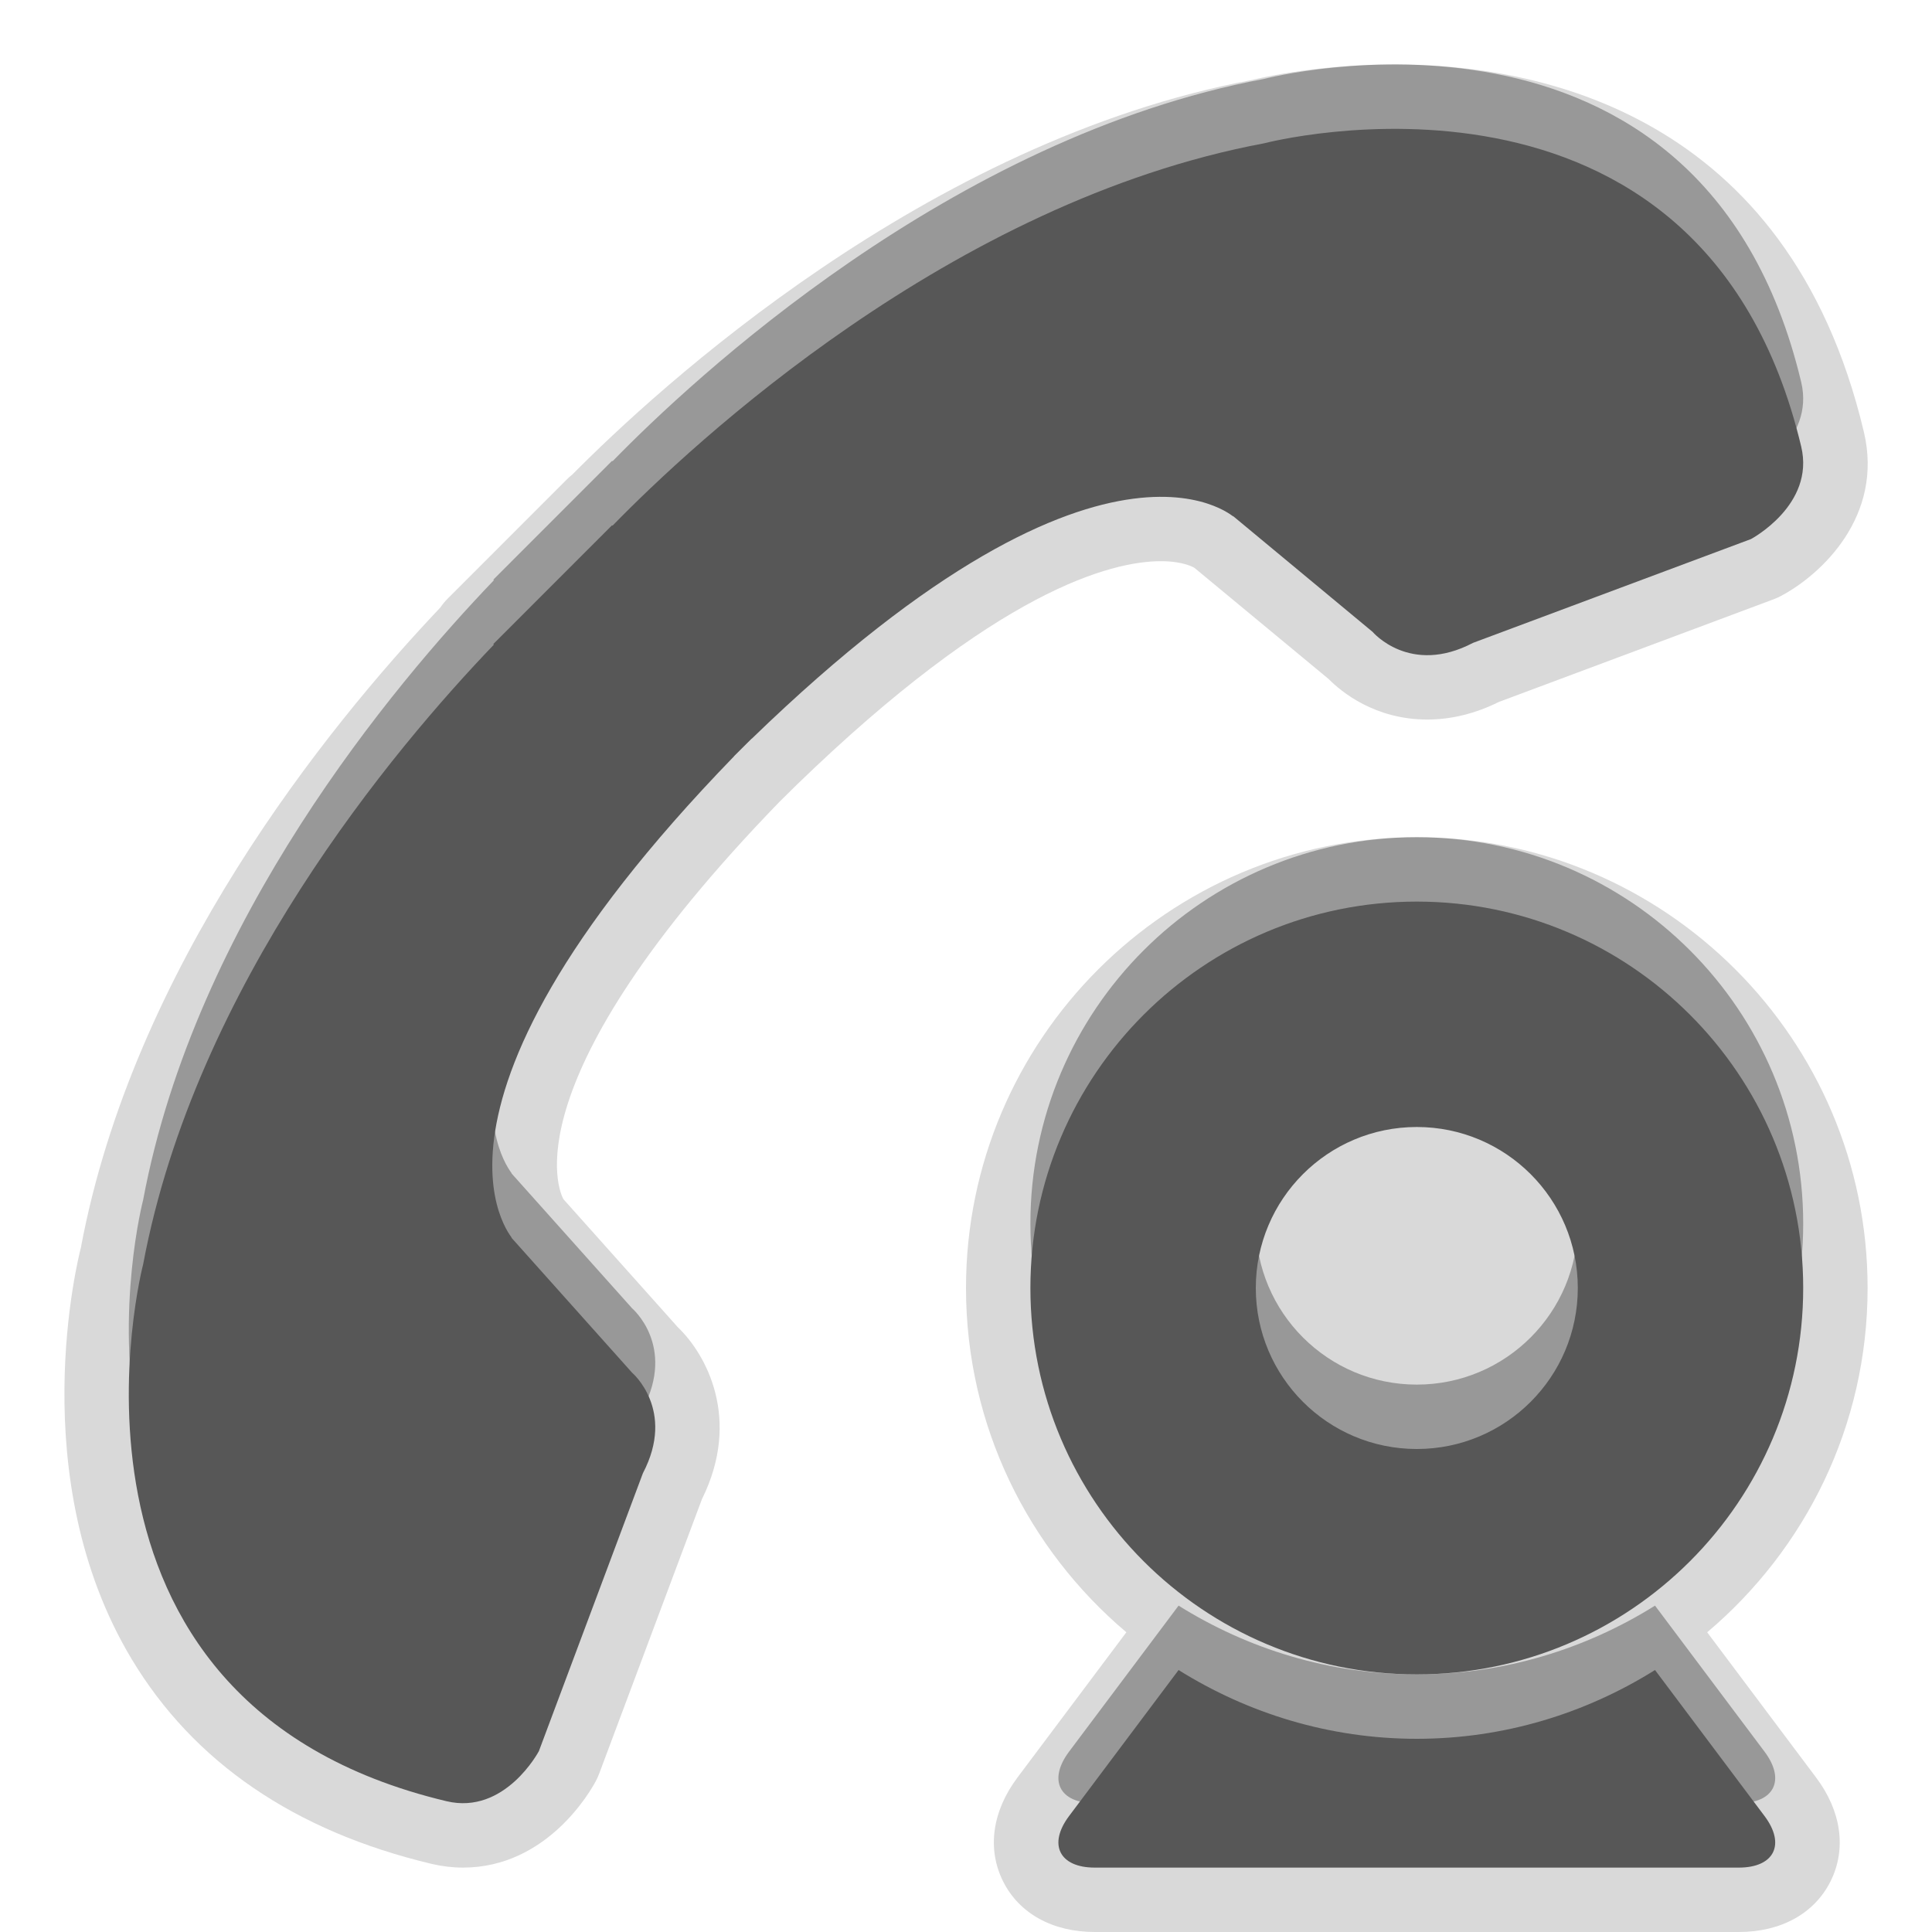 <?xml version="1.0" encoding="UTF-8"?>
<svg xmlns="http://www.w3.org/2000/svg" xmlns:xlink="http://www.w3.org/1999/xlink" baseProfile="tiny" contentScriptType="text/ecmascript" contentStyleType="text/css" height="30px" preserveAspectRatio="xMidYMid meet" version="1.1" viewBox="0 0 30 30" width="30px" x="0px" y="0px" zoomAndPan="magnify">
<path d="M 18.549 8.819 C 18.557 8.825 20.63 10.543 20.63 10.543 C 20.832 10.747 21.353 11.173 22.163 11.173 C 22.534 11.173 22.909 11.081 23.276 10.899 L 27.537 9.307 C 27.578 9.292 27.617 9.275 27.655 9.254 C 28.28 8.923 29.255 8.013 28.941 6.702 C 27.76 1.741 23.869 1.0 21.655 1.0 C 20.383 1.0 19.435 1.242 19.445 1.242 C 19.445 1.242 19.445 1.242 19.446 1.241 C 14.372 2.191 10.193 6.049 8.89 7.366 C 8.858 7.392 8.826 7.419 8.797 7.449 L 6.953 9.294 C 6.91 9.337 6.871 9.384 6.838 9.433 C 5.055 11.315 2.07 15.019 1.255 19.378 C 1.218 19.522 0.351 22.94 2.043 25.76 C 3.006 27.364 4.572 28.435 6.701 28.942 C 6.862 28.98 7.027 29.0 7.189 29.0 C 8.505 29.0 9.179 27.794 9.252 27.656 C 9.272 27.619 9.289 27.581 9.304 27.541 L 10.9 23.278 C 11.517 22.033 10.963 21.028 10.528 20.612 L 8.749 18.621 C 8.687 18.511 7.881 16.808 12.104 12.45 C 12.104 12.45 12.358 12.199 12.371 12.187 C 15.487 9.166 17.254 8.714 18.029 8.714 C 18.389 8.715 18.545 8.816 18.549 8.819 z M 29.0 20.0 C 29.0 16.141 25.859 13.0 22.0 13.0 C 18.141 13.0 15.0 16.141 15.0 20.0 C 15.0 22.143 15.97 24.061 17.49 25.346 L 15.8 27.6 C 15.407 28.123 15.325 28.711 15.575 29.212 C 15.825 29.713 16.345 30.0 17.0 30.0 L 27.0 30.0 C 27.655 30.0 28.175 29.713 28.425 29.212 C 28.675 28.711 28.593 28.123 28.2 27.601 L 26.509 25.346 C 28.03 24.061 29.0 22.143 29.0 20.0 z " fill-opacity="0.15"/>
<g>
<g fill-opacity="0.3" stroke-opacity="0.3">
<path d="M 19.143 7.01 L 21.314 8.812 C 21.314 8.812 21.893 9.497 22.874 8.982 L 27.188 7.371 C 27.188 7.371 28.186 6.843 27.969 5.934 C 26.422 -0.558 19.63 1.225 19.63 1.225 C 14.766 2.135 10.748 5.893 9.512 7.162 L 9.504 7.156 L 7.66 9.001 L 7.669 9.01 C 6.11 10.635 3.035 14.297 2.223 18.631 C 2.223 18.631 0.444 25.424 6.933 26.969 C 7.843 27.186 8.368 26.191 8.368 26.191 L 9.983 21.876 C 10.497 20.894 9.815 20.315 9.815 20.315 L 7.936 18.213 C 8.12 18.372 5.899 16.416 11.398 10.744 L 11.398 10.742 L 11.672 10.469 L 11.674 10.47 C 17.348 4.969 19.301 7.189 19.143 7.01 z M 25.699 24.932 C 24.624 25.604 23.358 26.0 22.0 26.0 C 20.642 26.0 19.376 25.604 18.301 24.932 L 16.6 27.2 C 16.27 27.64 16.45 28.0 17.0 28.0 L 27.0 28.0 C 27.55 28.0 27.73 27.64 27.4 27.2 L 25.699 24.932 z M 22.0 25.0 C 25.313 25.0 28.0 22.313 28.0 19.0 C 28.0 15.687 25.313 13.0 22.0 13.0 C 18.687 13.0 16.0 15.687 16.0 19.0 C 16.0 22.313 18.687 25.0 22.0 25.0 z M 22.0 16.5 C 23.381 16.5 24.5 17.619 24.5 19.0 C 24.5 20.381 23.381 21.5 22.0 21.5 C 20.619 21.5 19.5 20.381 19.5 19.0 C 19.5 17.619 20.619 16.5 22.0 16.5 z "/>
</g>
</g>
<g>
<g>
<path d="M 19.143 8.01 L 21.314 9.812 C 21.314 9.812 21.893 10.497 22.874 9.982 L 27.188 8.371 C 27.188 8.371 28.186 7.843 27.969 6.934 C 26.422 0.442 19.63 2.225 19.63 2.225 C 14.766 3.135 10.748 6.893 9.512 8.162 L 9.504 8.156 L 7.66 10.001 L 7.669 10.01 C 6.11 11.635 3.035 15.297 2.223 19.631 C 2.223 19.631 0.444 26.424 6.933 27.969 C 7.843 28.186 8.368 27.191 8.368 27.191 L 9.983 22.876 C 10.497 21.894 9.815 21.315 9.815 21.315 L 7.936 19.213 C 8.12 19.372 5.899 17.416 11.398 11.744 L 11.398 11.742 L 11.672 11.469 L 11.674 11.47 C 17.348 5.969 19.301 8.189 19.143 8.01 z M 22.0 26.0 C 25.313 26.0 28.0 23.313 28.0 20.0 C 28.0 16.687 25.313 14.0 22.0 14.0 C 18.687 14.0 16.0 16.687 16.0 20.0 C 16.0 23.313 18.687 26.0 22.0 26.0 z M 22.0 17.5 C 23.381 17.5 24.5 18.619 24.5 20.0 C 24.5 21.381 23.381 22.5 22.0 22.5 C 20.619 22.5 19.5 21.381 19.5 20.0 C 19.5 18.619 20.619 17.5 22.0 17.5 z M 25.699 25.932 C 24.624 26.604 23.358 27.0 22.0 27.0 C 20.642 27.0 19.376 26.604 18.301 25.932 L 16.6 28.2 C 16.27 28.64 16.45 29.0 17.0 29.0 L 27.0 29.0 C 27.55 29.0 27.73 28.64 27.4 28.2 L 25.699 25.932 z " fill="#575757"/>
</g>
</g>
<rect fill="none" height="30" width="30"/>
</svg>
